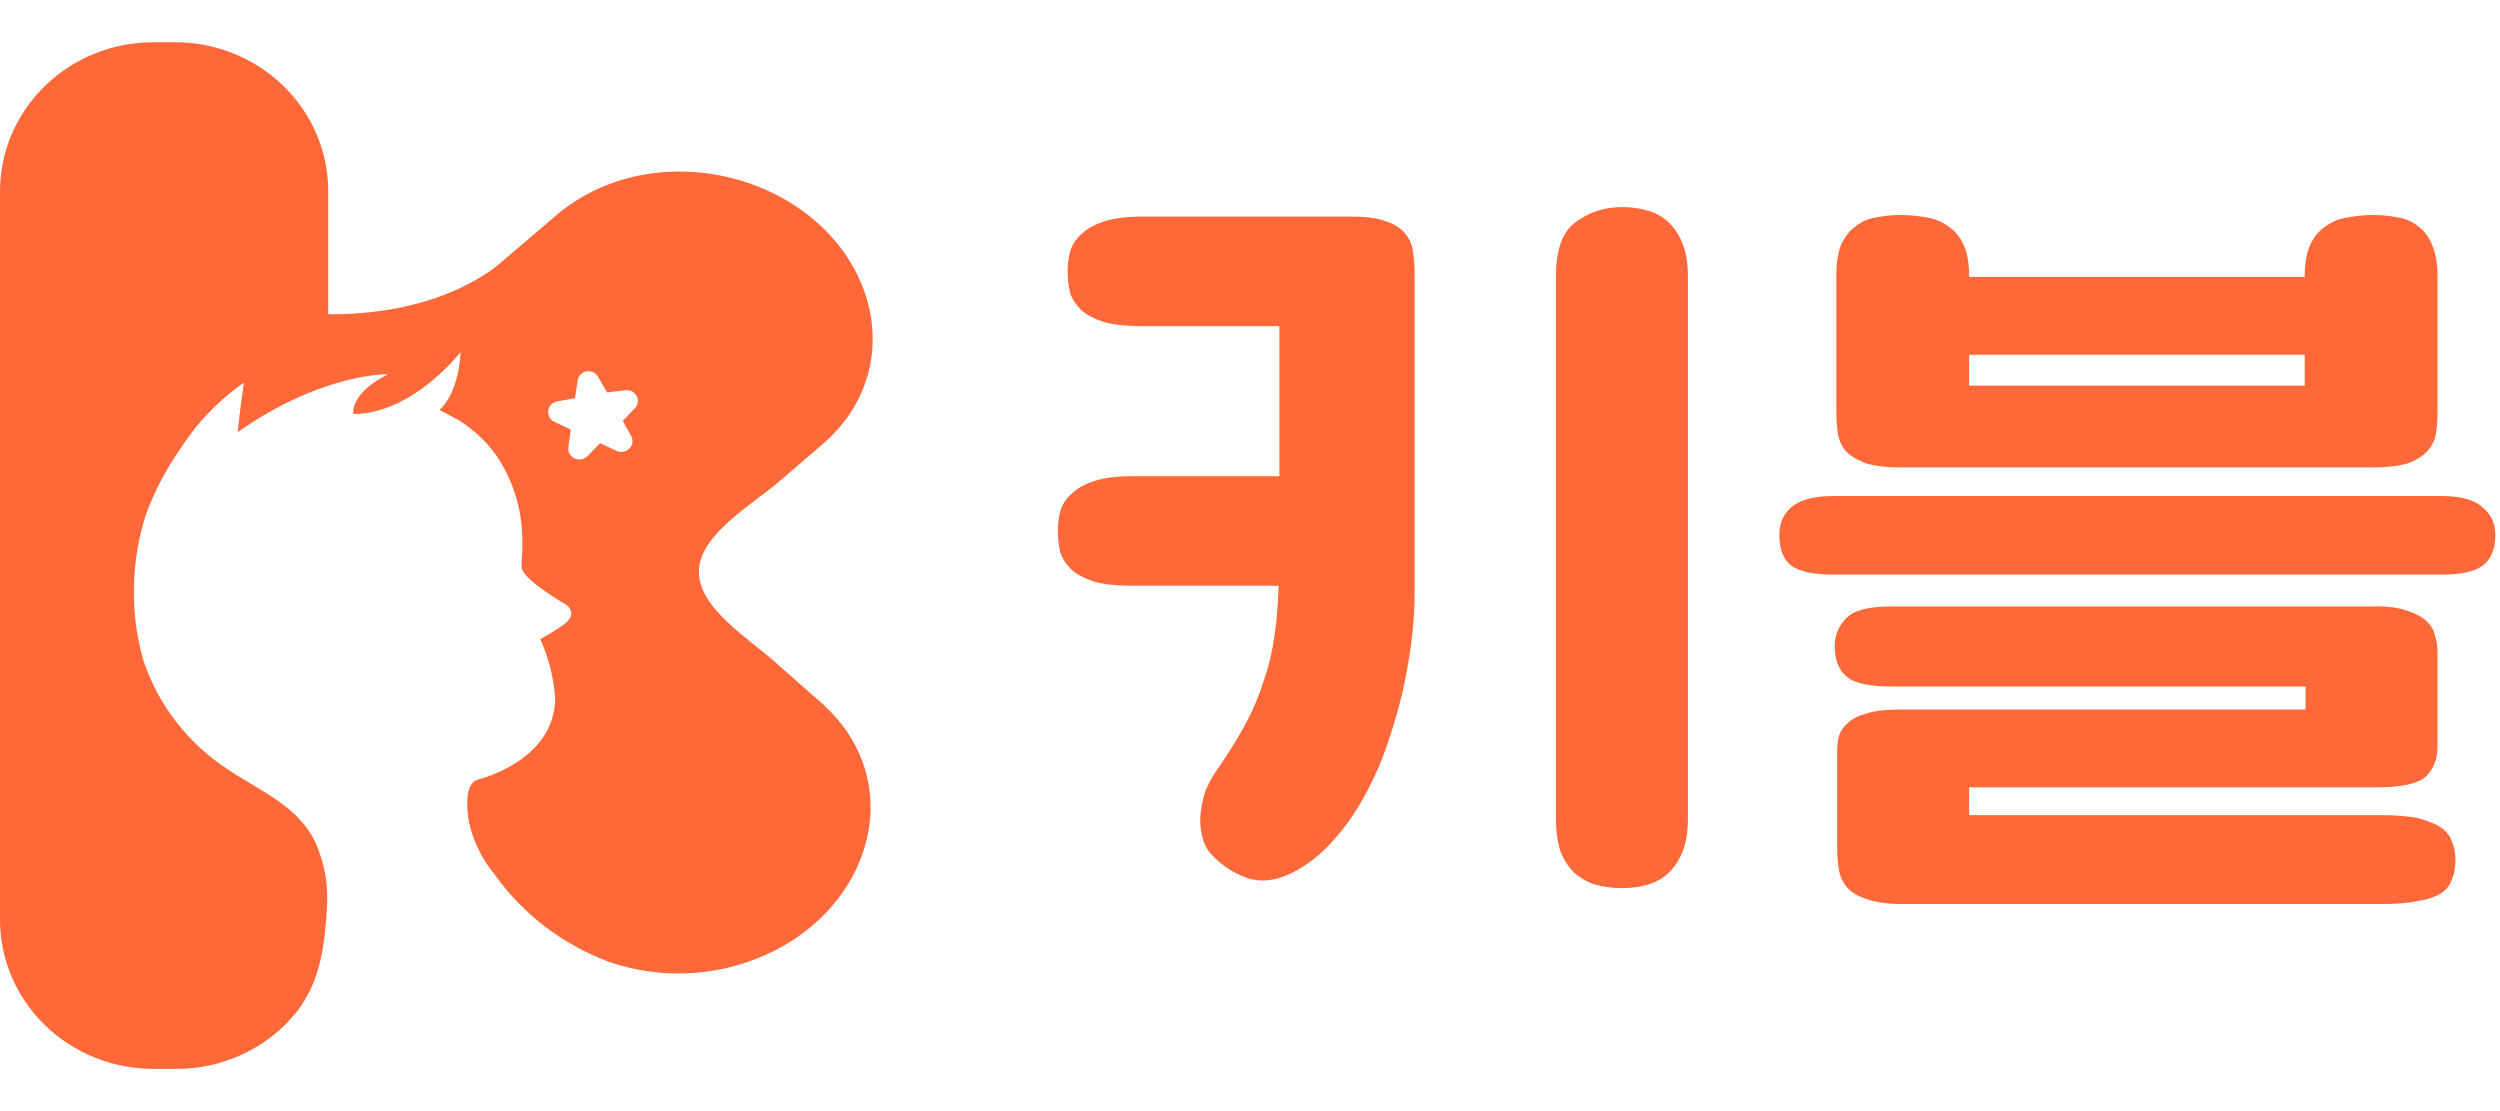 <svg width="54" height="24" viewBox="0 0 54 24" fill="none" xmlns="http://www.w3.org/2000/svg">
<path d="M16.779 14.333C16.178 13.787 15.041 13.118 15.099 12.294C15.151 11.525 16.227 10.916 16.83 10.401L17.762 9.601C19.28 8.299 19.149 6.222 17.745 4.894C16.288 3.517 13.808 3.254 12.148 4.541C12.097 4.582 12.049 4.619 12.004 4.66L10.719 5.756C10.266 6.1 9.114 6.803 7.09 6.787V4.132C7.09 3.28 6.743 2.462 6.124 1.858C5.505 1.255 4.666 0.914 3.789 0.912H3.314C2.436 0.912 1.593 1.251 0.972 1.855C0.35 2.459 0.001 3.278 0 4.132V19.865C0 20.288 0.086 20.707 0.252 21.098C0.419 21.489 0.663 21.845 0.971 22.144C1.278 22.443 1.644 22.681 2.046 22.843C2.448 23.005 2.879 23.088 3.314 23.088H3.789C4.298 23.092 4.8 22.982 5.257 22.765C5.714 22.548 6.113 22.231 6.423 21.839C6.943 21.152 7.017 20.374 7.065 19.549C7.089 19.101 7.009 18.652 6.83 18.238C6.484 17.435 5.642 17.098 4.949 16.638C4.06 16.065 3.401 15.211 3.083 14.221C2.806 13.201 2.829 12.127 3.15 11.119C3.334 10.617 3.583 10.141 3.892 9.701C4.176 9.251 4.533 8.848 4.949 8.508C5.05 8.421 5.157 8.341 5.27 8.268C5.183 8.817 5.135 9.333 5.135 9.333C6.965 8.049 8.381 8.083 8.381 8.083C7.54 8.511 7.633 8.942 7.633 8.942C8.918 8.942 9.948 7.605 9.948 7.605C9.9 8.542 9.492 8.855 9.492 8.855C9.492 8.855 9.852 9.042 9.897 9.07C10.022 9.146 10.14 9.232 10.25 9.326C10.436 9.482 10.599 9.662 10.735 9.86C11.055 10.341 11.241 10.894 11.275 11.466C11.286 11.654 11.286 11.843 11.275 12.031C11.262 12.116 11.262 12.203 11.275 12.287C11.355 12.562 12.238 13.068 12.238 13.068C12.238 13.068 12.489 13.246 12.203 13.471C12.032 13.593 11.854 13.704 11.67 13.805C11.856 14.215 11.965 14.654 11.991 15.102C11.965 16.445 10.334 16.835 10.334 16.835C10.013 16.919 10.093 17.507 10.125 17.738C10.218 18.164 10.412 18.563 10.694 18.903C11.303 19.753 12.161 20.406 13.156 20.777C14.257 21.156 15.467 21.103 16.528 20.63C18.847 19.602 19.624 16.882 17.771 15.208L16.779 14.333ZM13.725 8.808L13.452 9.089L13.638 9.426C13.66 9.47 13.667 9.519 13.658 9.567C13.65 9.615 13.626 9.659 13.591 9.693C13.556 9.727 13.511 9.75 13.462 9.758C13.412 9.766 13.362 9.76 13.317 9.739L12.964 9.573L12.691 9.851C12.656 9.888 12.61 9.912 12.559 9.921C12.509 9.931 12.457 9.924 12.411 9.902C12.364 9.881 12.326 9.845 12.302 9.801C12.278 9.757 12.269 9.707 12.277 9.657L12.328 9.28L11.975 9.111C11.929 9.089 11.892 9.055 11.868 9.012C11.844 8.968 11.835 8.919 11.841 8.87C11.848 8.822 11.869 8.776 11.904 8.74C11.938 8.705 11.983 8.68 12.033 8.67L12.421 8.602L12.476 8.221C12.482 8.172 12.504 8.126 12.539 8.091C12.574 8.055 12.62 8.031 12.669 8.022C12.719 8.013 12.771 8.02 12.816 8.042C12.861 8.064 12.899 8.099 12.922 8.143L13.112 8.477L13.519 8.427C13.566 8.423 13.613 8.433 13.655 8.455C13.696 8.478 13.729 8.511 13.751 8.552C13.773 8.592 13.782 8.638 13.777 8.684C13.773 8.729 13.755 8.772 13.725 8.808Z" fill="#FF693A"/>
<path d="M24.662 7.045C24.334 7.045 24.064 7.016 23.852 6.959C23.641 6.891 23.477 6.805 23.36 6.702C23.243 6.588 23.16 6.462 23.113 6.325C23.078 6.176 23.061 6.016 23.061 5.845C23.061 5.707 23.078 5.57 23.113 5.433C23.16 5.284 23.243 5.159 23.36 5.056C23.477 4.942 23.641 4.85 23.852 4.782C24.064 4.713 24.334 4.679 24.662 4.679H29.201C29.518 4.679 29.764 4.713 29.94 4.782C30.116 4.839 30.251 4.924 30.345 5.039C30.439 5.142 30.498 5.273 30.521 5.433C30.544 5.593 30.556 5.776 30.556 5.982V12.875C30.556 13.103 30.539 13.383 30.503 13.715C30.468 14.046 30.41 14.406 30.328 14.795C30.245 15.184 30.134 15.584 29.993 15.995C29.864 16.395 29.7 16.778 29.5 17.144C29.301 17.521 29.067 17.858 28.797 18.156C28.539 18.453 28.239 18.687 27.899 18.859C27.547 19.03 27.225 19.064 26.932 18.962C26.65 18.859 26.416 18.71 26.228 18.516C26.11 18.413 26.028 18.281 25.982 18.121C25.935 17.961 25.917 17.796 25.929 17.624C25.941 17.453 25.976 17.276 26.034 17.093C26.105 16.921 26.193 16.761 26.298 16.613C26.545 16.258 26.75 15.927 26.914 15.618C27.078 15.309 27.207 15.001 27.301 14.692C27.407 14.383 27.483 14.063 27.53 13.732C27.577 13.4 27.606 13.04 27.618 12.652H24.451C24.122 12.652 23.852 12.623 23.641 12.566C23.43 12.497 23.266 12.412 23.149 12.309C23.031 12.194 22.949 12.069 22.902 11.931C22.867 11.783 22.85 11.623 22.85 11.451C22.85 11.314 22.867 11.177 22.902 11.04C22.949 10.891 23.031 10.766 23.149 10.663C23.266 10.548 23.43 10.457 23.641 10.388C23.852 10.32 24.122 10.286 24.451 10.286H27.635V7.045H24.662ZM33.609 5.965C33.609 5.393 33.75 5.004 34.031 4.799C34.325 4.581 34.659 4.473 35.034 4.473C35.222 4.473 35.398 4.496 35.562 4.541C35.738 4.587 35.89 4.667 36.02 4.782C36.148 4.896 36.254 5.05 36.336 5.244C36.418 5.439 36.459 5.679 36.459 5.965V17.676C36.459 17.973 36.418 18.218 36.336 18.413C36.254 18.607 36.148 18.762 36.02 18.876C35.89 18.99 35.738 19.07 35.562 19.116C35.398 19.162 35.222 19.184 35.034 19.184C34.846 19.184 34.665 19.162 34.489 19.116C34.325 19.07 34.172 18.99 34.031 18.876C33.902 18.762 33.797 18.607 33.715 18.413C33.644 18.218 33.609 17.973 33.609 17.676V5.965Z" fill="#FF693A"/>
<path d="M42.533 17.007V17.607H51.436C51.765 17.607 52.034 17.63 52.245 17.676C52.457 17.733 52.621 17.801 52.738 17.881C52.855 17.973 52.932 18.076 52.967 18.19C53.014 18.304 53.037 18.43 53.037 18.567C53.037 18.727 53.014 18.864 52.967 18.979C52.932 19.104 52.855 19.207 52.738 19.287C52.621 19.367 52.457 19.424 52.245 19.459C52.034 19.505 51.765 19.527 51.436 19.527H41.108C40.779 19.527 40.521 19.493 40.334 19.424C40.146 19.367 39.999 19.282 39.894 19.167C39.8 19.053 39.741 18.922 39.718 18.773C39.694 18.624 39.683 18.47 39.683 18.31V16.235C39.683 16.121 39.694 16.012 39.718 15.909C39.753 15.795 39.818 15.698 39.911 15.618C40.005 15.527 40.14 15.458 40.316 15.412C40.492 15.355 40.727 15.326 41.02 15.326H49.8V14.829H40.861C40.369 14.829 40.04 14.755 39.876 14.606C39.712 14.458 39.63 14.241 39.63 13.955C39.63 13.726 39.712 13.526 39.876 13.355C40.04 13.183 40.369 13.098 40.861 13.098H51.331C51.612 13.098 51.841 13.132 52.017 13.2C52.193 13.258 52.328 13.332 52.421 13.423C52.515 13.515 52.574 13.618 52.597 13.732C52.633 13.846 52.65 13.96 52.65 14.075V16.115C52.65 16.39 52.568 16.607 52.404 16.767C52.24 16.927 51.876 17.007 51.313 17.007H42.533ZM41.09 10.097C40.762 10.097 40.504 10.068 40.316 10.011C40.128 9.943 39.982 9.857 39.876 9.754C39.782 9.64 39.724 9.514 39.7 9.377C39.677 9.228 39.665 9.068 39.665 8.897V5.965C39.665 5.679 39.7 5.45 39.771 5.279C39.853 5.107 39.958 4.976 40.087 4.884C40.216 4.782 40.363 4.719 40.527 4.696C40.691 4.662 40.867 4.644 41.055 4.644C41.243 4.644 41.425 4.662 41.6 4.696C41.776 4.719 41.935 4.782 42.076 4.884C42.216 4.976 42.328 5.107 42.41 5.279C42.492 5.45 42.533 5.679 42.533 5.965V5.982H49.782V5.965C49.782 5.679 49.823 5.45 49.905 5.279C49.987 5.107 50.099 4.976 50.24 4.884C50.38 4.782 50.539 4.719 50.715 4.696C50.891 4.662 51.072 4.644 51.26 4.644C51.448 4.644 51.624 4.662 51.788 4.696C51.952 4.719 52.099 4.782 52.228 4.884C52.357 4.976 52.457 5.107 52.527 5.279C52.609 5.45 52.65 5.679 52.65 5.965V8.897C52.65 9.068 52.638 9.228 52.615 9.377C52.592 9.514 52.527 9.64 52.421 9.754C52.328 9.857 52.187 9.943 51.999 10.011C51.812 10.068 51.553 10.097 51.225 10.097H41.09ZM39.595 12.412C39.184 12.412 38.885 12.349 38.697 12.223C38.521 12.086 38.433 11.863 38.433 11.554C38.433 11.303 38.521 11.103 38.697 10.954C38.885 10.794 39.184 10.714 39.595 10.714H52.738C53.149 10.714 53.442 10.794 53.618 10.954C53.806 11.103 53.899 11.303 53.899 11.554C53.899 11.863 53.806 12.086 53.618 12.223C53.442 12.349 53.149 12.412 52.738 12.412H39.595ZM49.782 8.331V7.662H42.533V8.331H49.782Z" fill="#FF693A"/>
</svg>
